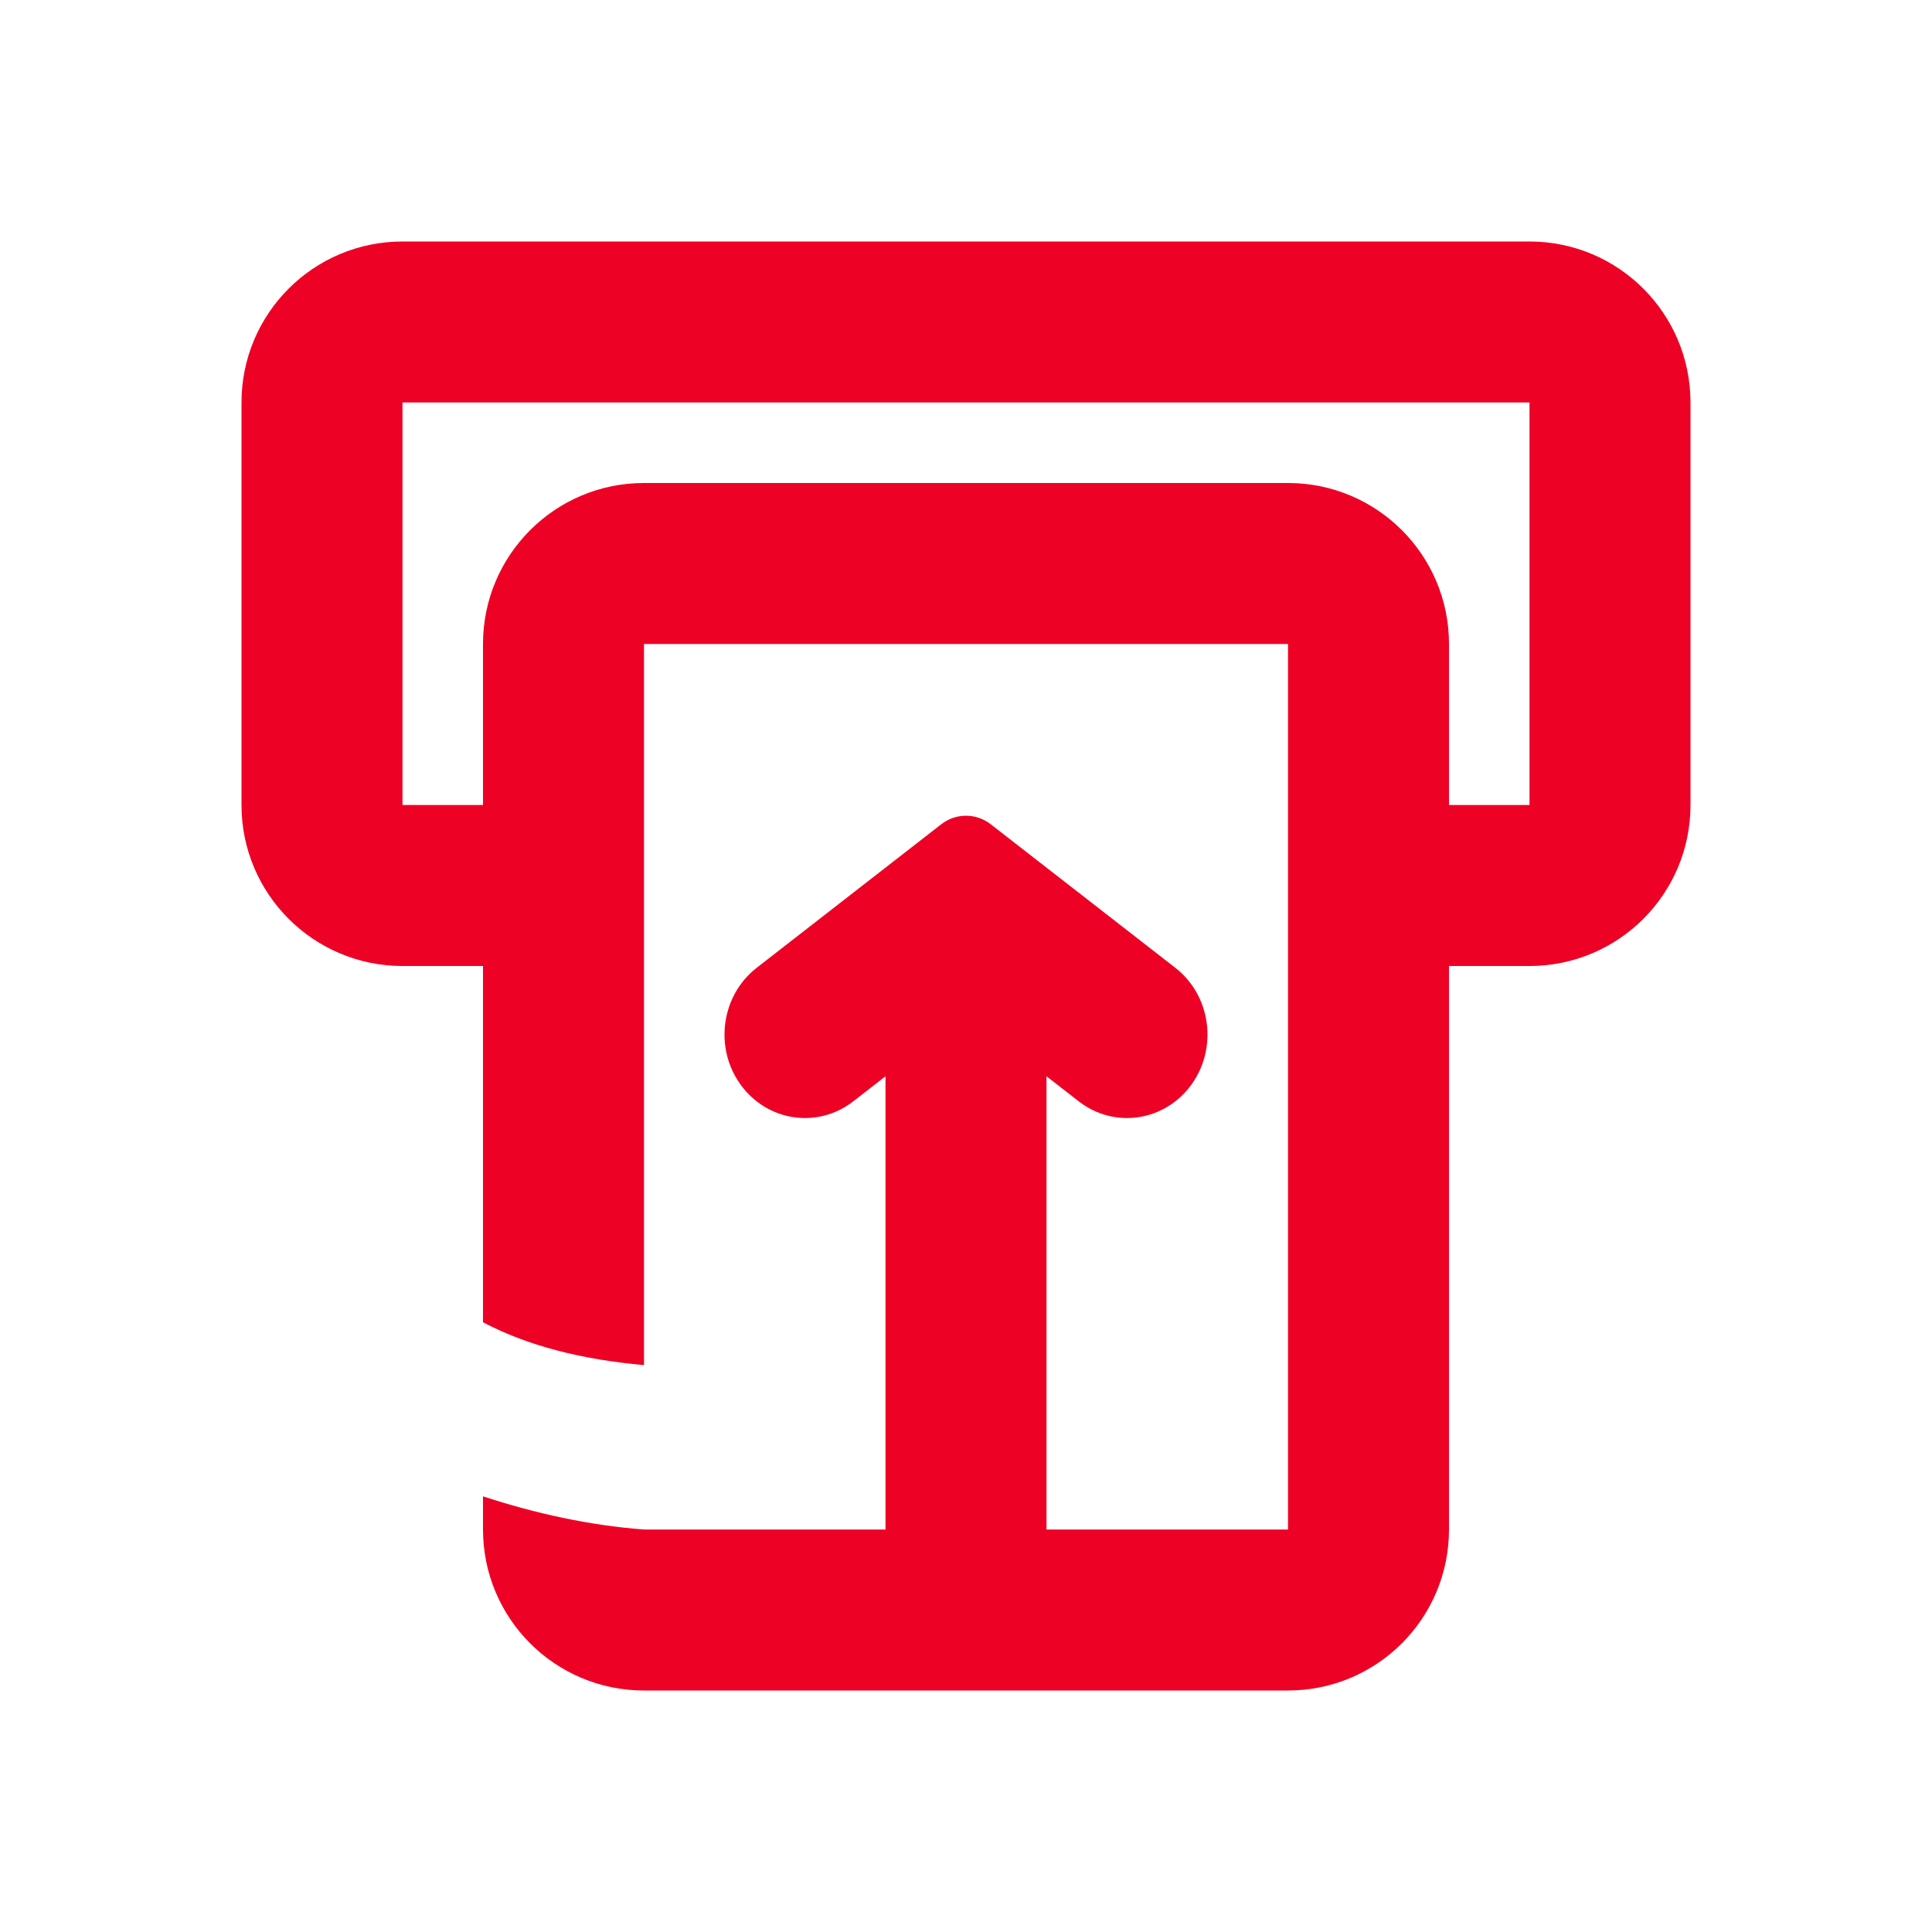 <svg width="24" height="24" viewBox="0 0 24 24" fill="none" xmlns="http://www.w3.org/2000/svg">
<g id="System / ico_transaction in">
<path id="Subtract" fill-rule="evenodd" clip-rule="evenodd" d="M5 3C3.895 3 3 3.895 3 5V10C3 11.105 3.895 12 5 12H6V16.426C6.568 16.724 7.234 16.888 8 16.958V8H16V19H9.011C9.007 19 9.004 19 9 19C8.986 19 8.971 19 8.957 19H8C7.321 18.949 6.646 18.8 6 18.588V19C6 20.105 6.895 21 8 21H16C17.105 21 18 20.105 18 19V12H19C20.105 12 21 11.105 21 10V5C21 3.895 20.105 3 19 3H5ZM18 10H19V5H5V10H6V8C6 6.895 6.895 6 8 6H16C17.105 6 18 6.895 18 8V10ZM11.693 10.239C11.874 10.098 12.126 10.098 12.307 10.239L14.6 12.022C15.042 12.366 15.131 13.016 14.8 13.474C14.469 13.932 13.842 14.025 13.4 13.681L13 13.37V19C12 19 12 19 11 19V13.37L10.6 13.681C10.158 14.025 9.531 13.932 9.2 13.474C8.869 13.016 8.958 12.366 9.4 12.022L11.693 10.239Z" fill="#ED0226"/>
</g>
</svg>
